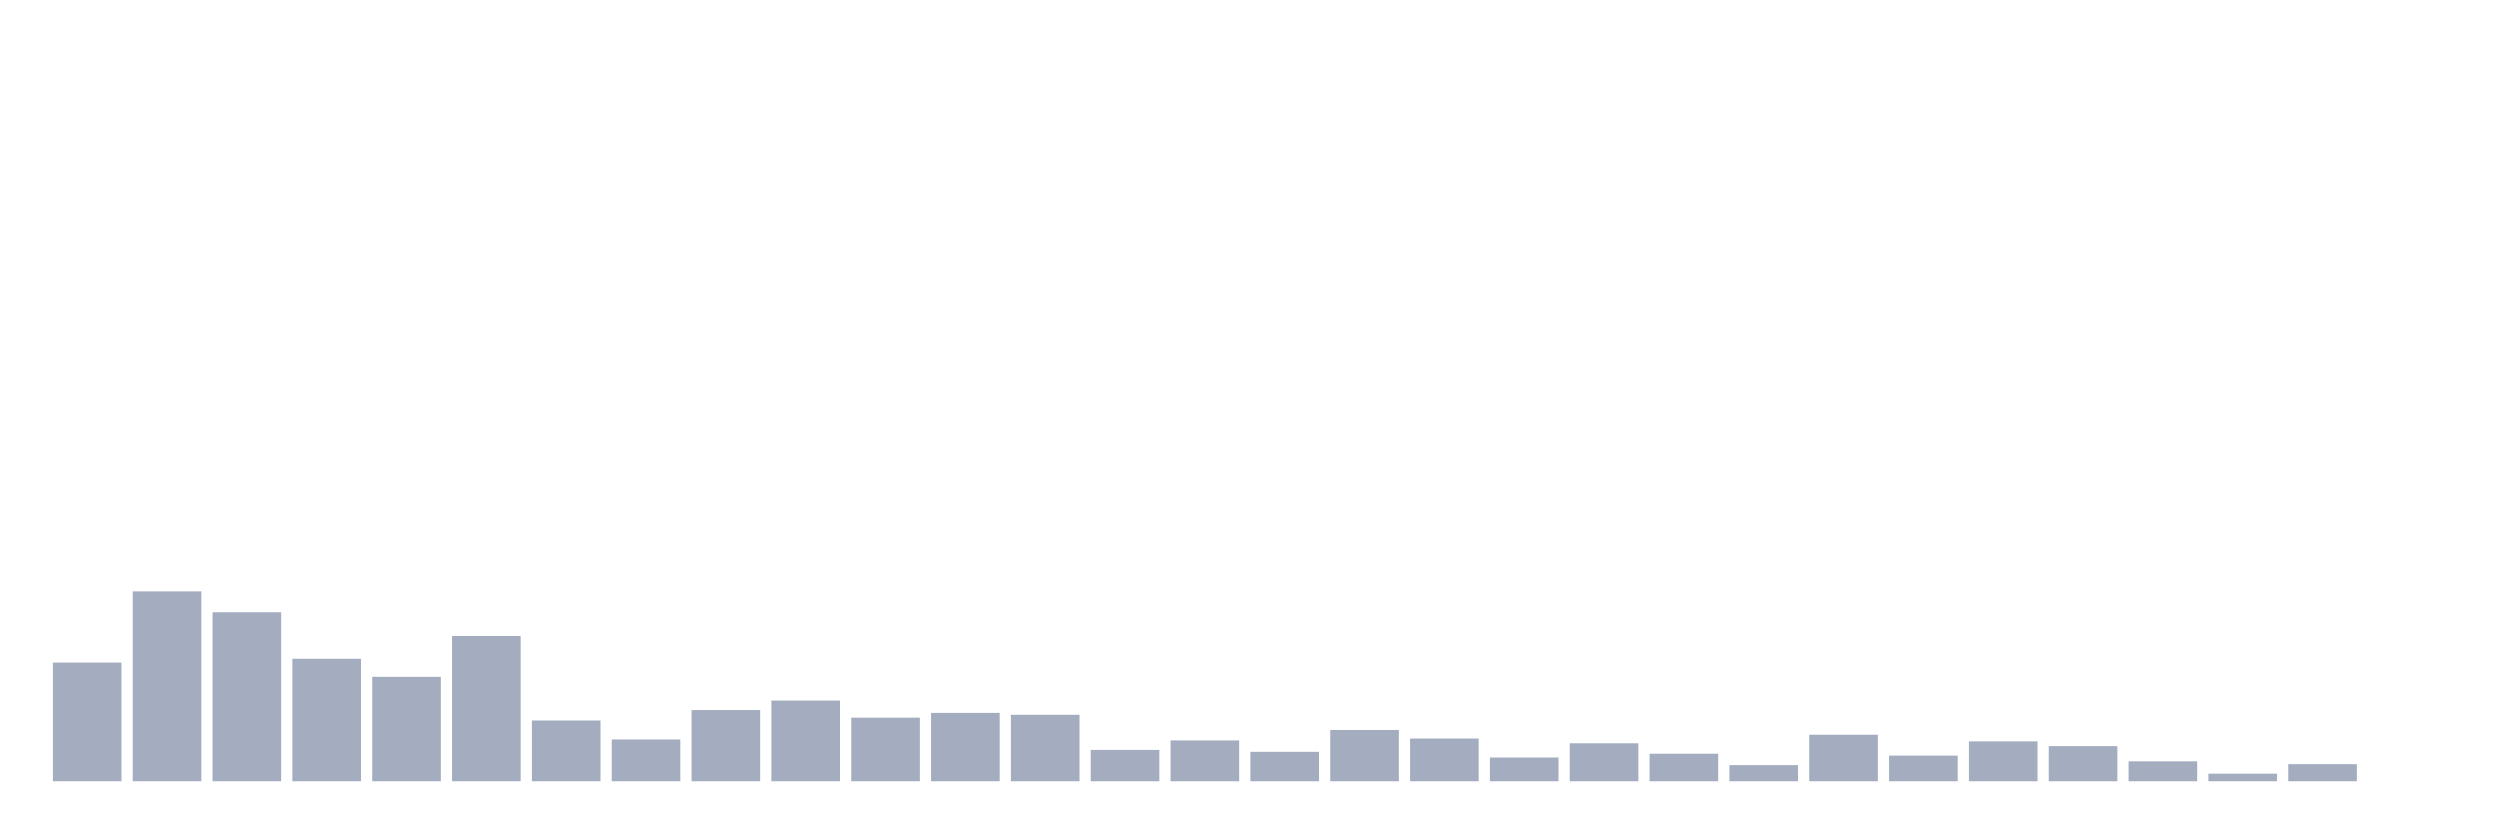 <svg xmlns="http://www.w3.org/2000/svg" viewBox="0 0 480 160"><g transform="translate(10,10)"><rect class="bar" x="0.153" width="13.175" y="117.214" height="22.786" fill="rgb(164,173,192)"></rect><rect class="bar" x="15.482" width="13.175" y="103.542" height="36.458" fill="rgb(164,173,192)"></rect><rect class="bar" x="30.81" width="13.175" y="107.552" height="32.448" fill="rgb(164,173,192)"></rect><rect class="bar" x="46.138" width="13.175" y="116.484" height="23.516" fill="rgb(164,173,192)"></rect><rect class="bar" x="61.466" width="13.175" y="119.948" height="20.052" fill="rgb(164,173,192)"></rect><rect class="bar" x="76.794" width="13.175" y="112.109" height="27.891" fill="rgb(164,173,192)"></rect><rect class="bar" x="92.123" width="13.175" y="128.333" height="11.667" fill="rgb(164,173,192)"></rect><rect class="bar" x="107.451" width="13.175" y="131.979" height="8.021" fill="rgb(164,173,192)"></rect><rect class="bar" x="122.779" width="13.175" y="126.328" height="13.672" fill="rgb(164,173,192)"></rect><rect class="bar" x="138.107" width="13.175" y="124.505" height="15.495" fill="rgb(164,173,192)"></rect><rect class="bar" x="153.436" width="13.175" y="127.786" height="12.214" fill="rgb(164,173,192)"></rect><rect class="bar" x="168.764" width="13.175" y="126.875" height="13.125" fill="rgb(164,173,192)"></rect><rect class="bar" x="184.092" width="13.175" y="127.24" height="12.76" fill="rgb(164,173,192)"></rect><rect class="bar" x="199.42" width="13.175" y="133.984" height="6.016" fill="rgb(164,173,192)"></rect><rect class="bar" x="214.748" width="13.175" y="132.161" height="7.839" fill="rgb(164,173,192)"></rect><rect class="bar" x="230.077" width="13.175" y="134.349" height="5.651" fill="rgb(164,173,192)"></rect><rect class="bar" x="245.405" width="13.175" y="130.156" height="9.844" fill="rgb(164,173,192)"></rect><rect class="bar" x="260.733" width="13.175" y="131.797" height="8.203" fill="rgb(164,173,192)"></rect><rect class="bar" x="276.061" width="13.175" y="135.443" height="4.557" fill="rgb(164,173,192)"></rect><rect class="bar" x="291.39" width="13.175" y="132.708" height="7.292" fill="rgb(164,173,192)"></rect><rect class="bar" x="306.718" width="13.175" y="134.714" height="5.286" fill="rgb(164,173,192)"></rect><rect class="bar" x="322.046" width="13.175" y="136.901" height="3.099" fill="rgb(164,173,192)"></rect><rect class="bar" x="337.374" width="13.175" y="131.068" height="8.932" fill="rgb(164,173,192)"></rect><rect class="bar" x="352.702" width="13.175" y="135.078" height="4.922" fill="rgb(164,173,192)"></rect><rect class="bar" x="368.031" width="13.175" y="132.344" height="7.656" fill="rgb(164,173,192)"></rect><rect class="bar" x="383.359" width="13.175" y="133.255" height="6.745" fill="rgb(164,173,192)"></rect><rect class="bar" x="398.687" width="13.175" y="136.172" height="3.828" fill="rgb(164,173,192)"></rect><rect class="bar" x="414.015" width="13.175" y="138.542" height="1.458" fill="rgb(164,173,192)"></rect><rect class="bar" x="429.344" width="13.175" y="136.719" height="3.281" fill="rgb(164,173,192)"></rect><rect class="bar" x="444.672" width="13.175" y="140" height="0" fill="rgb(164,173,192)"></rect></g></svg>